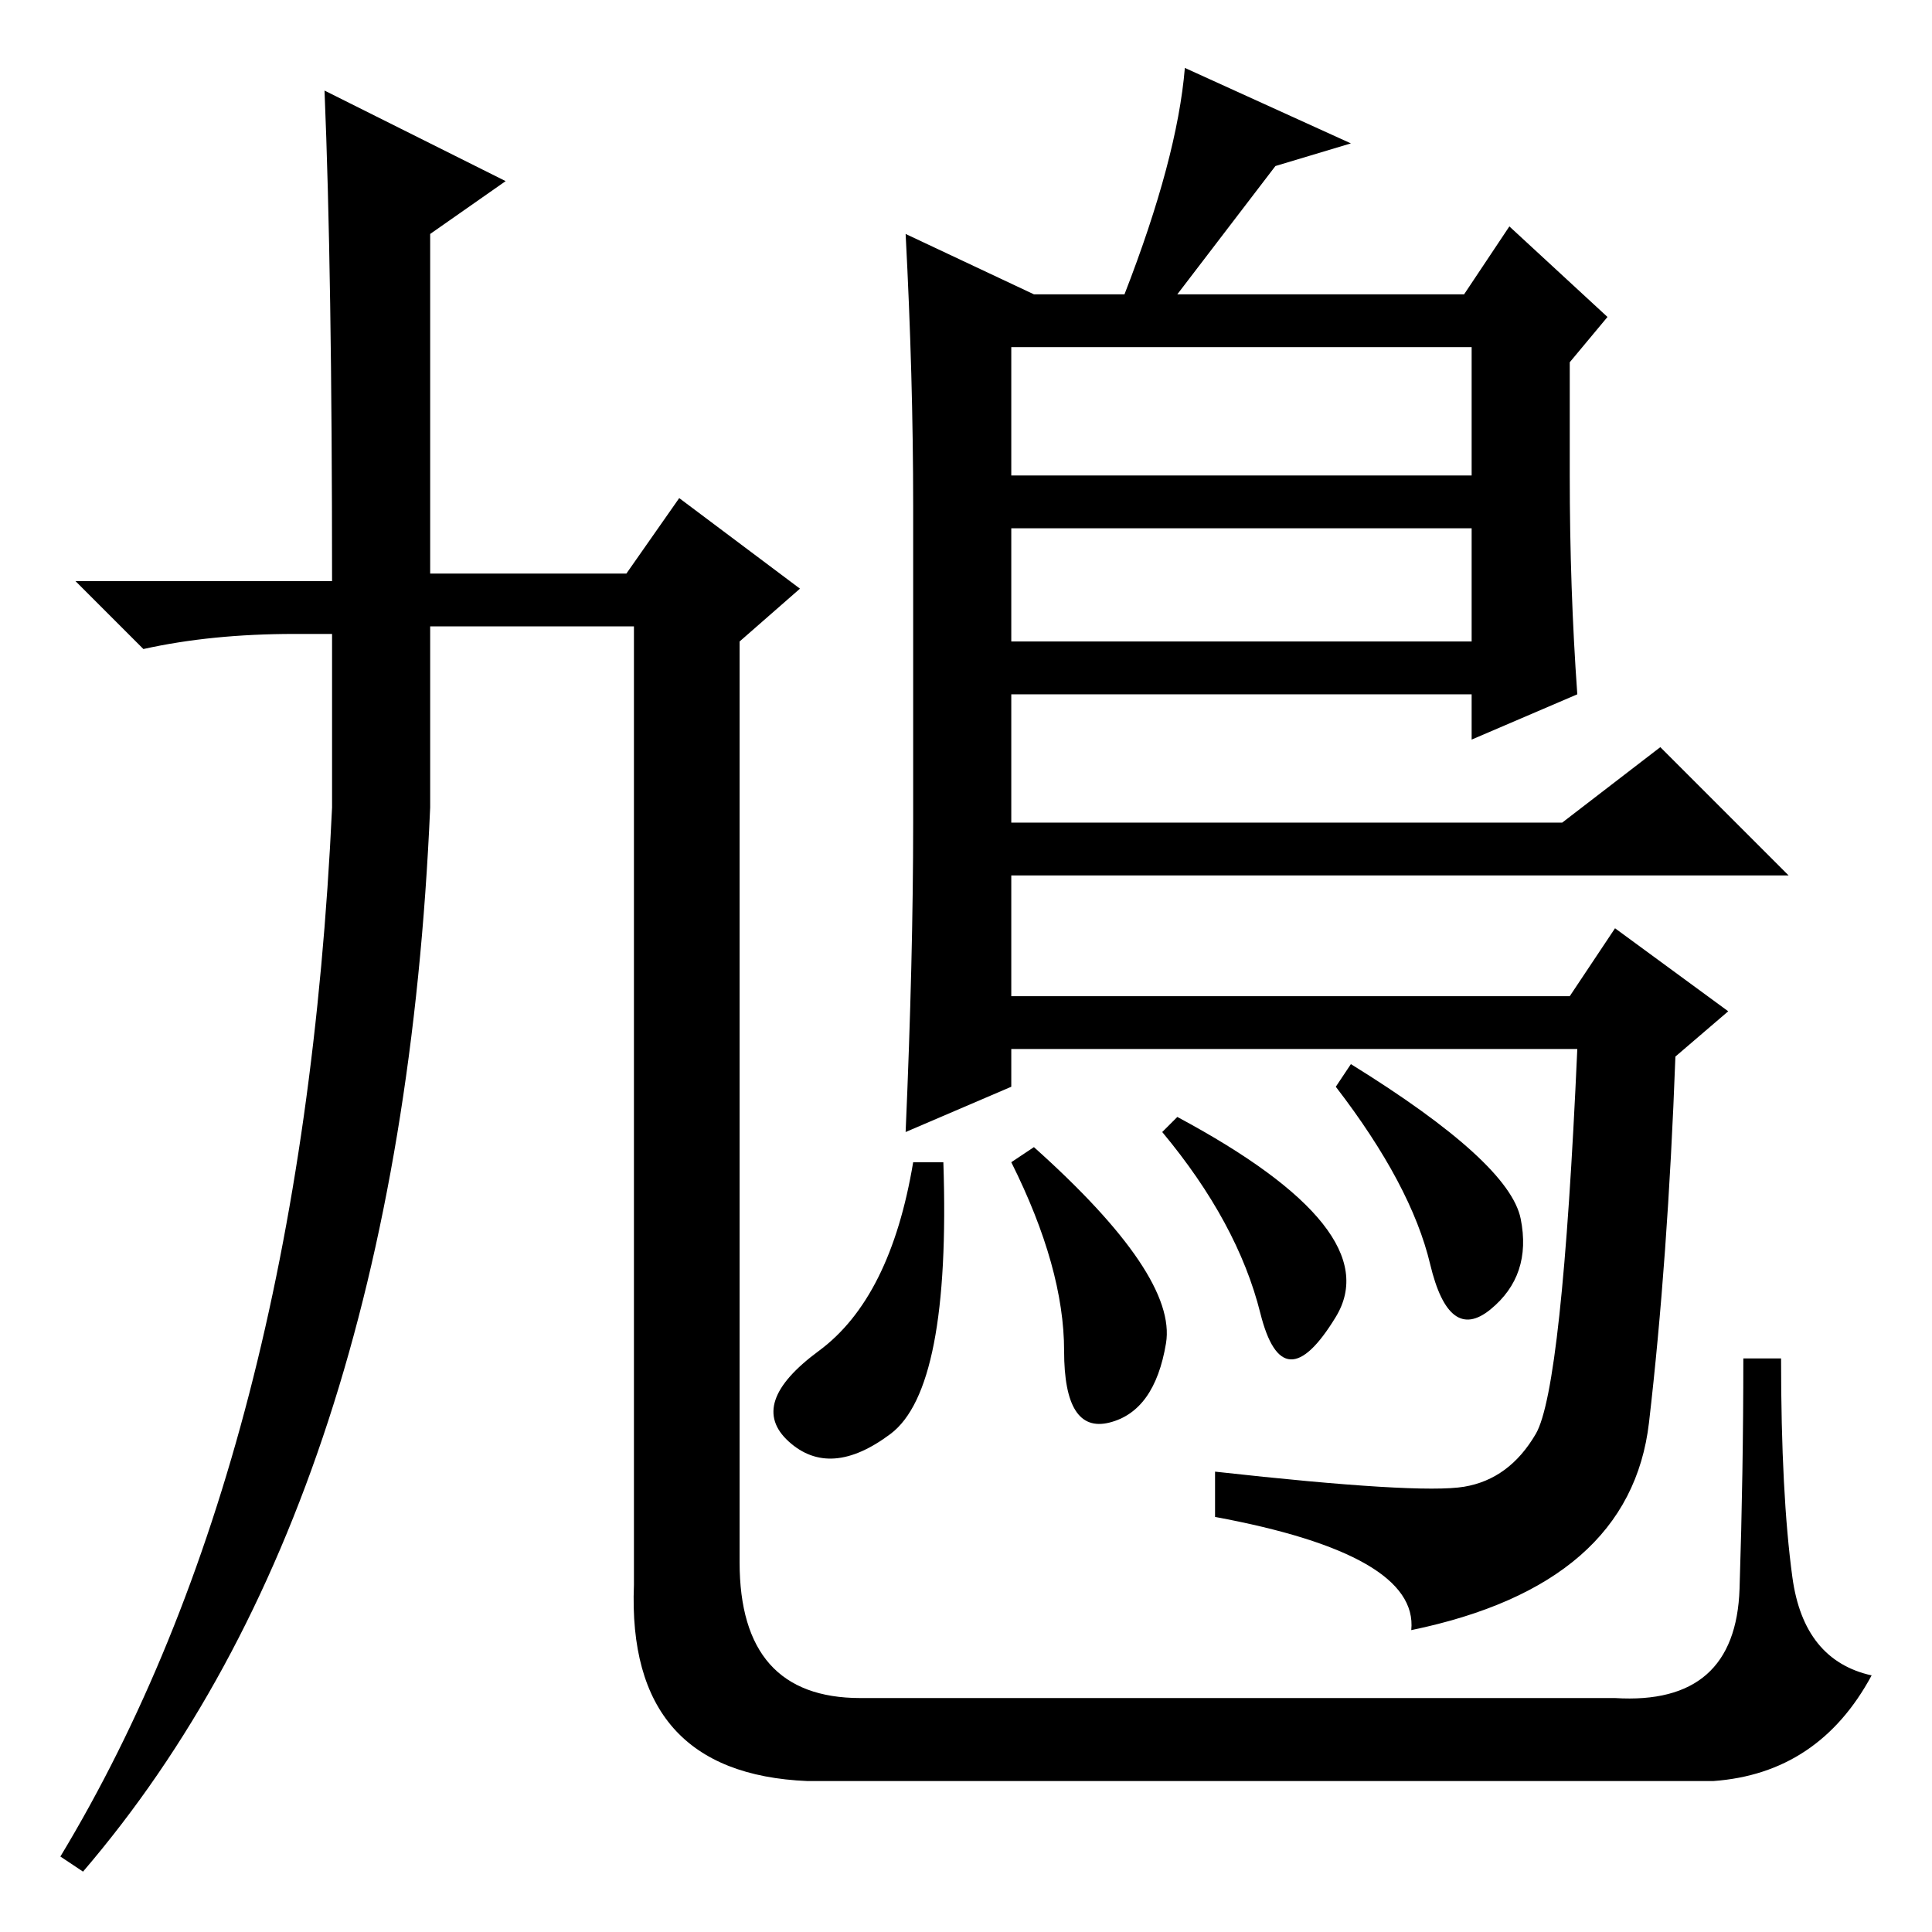 <?xml version="1.0" standalone="no"?>
<!DOCTYPE svg PUBLIC "-//W3C//DTD SVG 1.1//EN" "http://www.w3.org/Graphics/SVG/1.1/DTD/svg11.dtd" >
<svg xmlns="http://www.w3.org/2000/svg" xmlns:xlink="http://www.w3.org/1999/xlink" version="1.1" viewBox="0 -36 256 256">
  <g transform="matrix(1 0 0 -1 0 220)">
   <path fill="currentColor"
d="M43 244l24 -12l-10 -7v-45h26l7 10l16 -12l-8 -7v-122q0 -18 16 -18h100q16 -1 16.5 14.5t0.5 30.5h5q0 -18 1.5 -29t10.5 -13q-7 -13 -21 -14h-120q-24 1 -23 26v127h-27v-24q-4 -92 -46 -141l-3 2q32 53 36 139v23h-5q-11 0 -20 -2l-9 9h34q0 41 -1 65zM134 210v-17h61
v17h-61zM134 186v-15h61v15h-61zM137 217h12q7 18 8 30l22 -10l-10 -3l-13 -17h38l6 9l13 -12l-5 -6v-15q0 -15 1 -29l-14 -6v6h-61v-17h73l13 10l17 -17h-103v-16h74l6 9l15 -11l-7 -6q-1 -27 -3.5 -48.5t-31.5 -27.5q1 10 -26 15v6q27 -3 33 -2t9.5 7t5.5 51h-75v-5
l-14 -6q1 23 1 41v42q0 17 -1 36zM167 82q-3 12 -13 24l2 2q28 -15 21 -26.5t-10 0.5zM179 115q21 -13 22.5 -20.5t-4 -12t-8 6t-12.5 23.5zM118 66q-8 -6 -13.5 -1t4 12t12.5 25h4q1 -30 -7 -36zM134 102l3 2q19 -17 17.5 -26t-7.5 -10.5t-6 9.5t-7 25z" />
  </g>

</svg>
